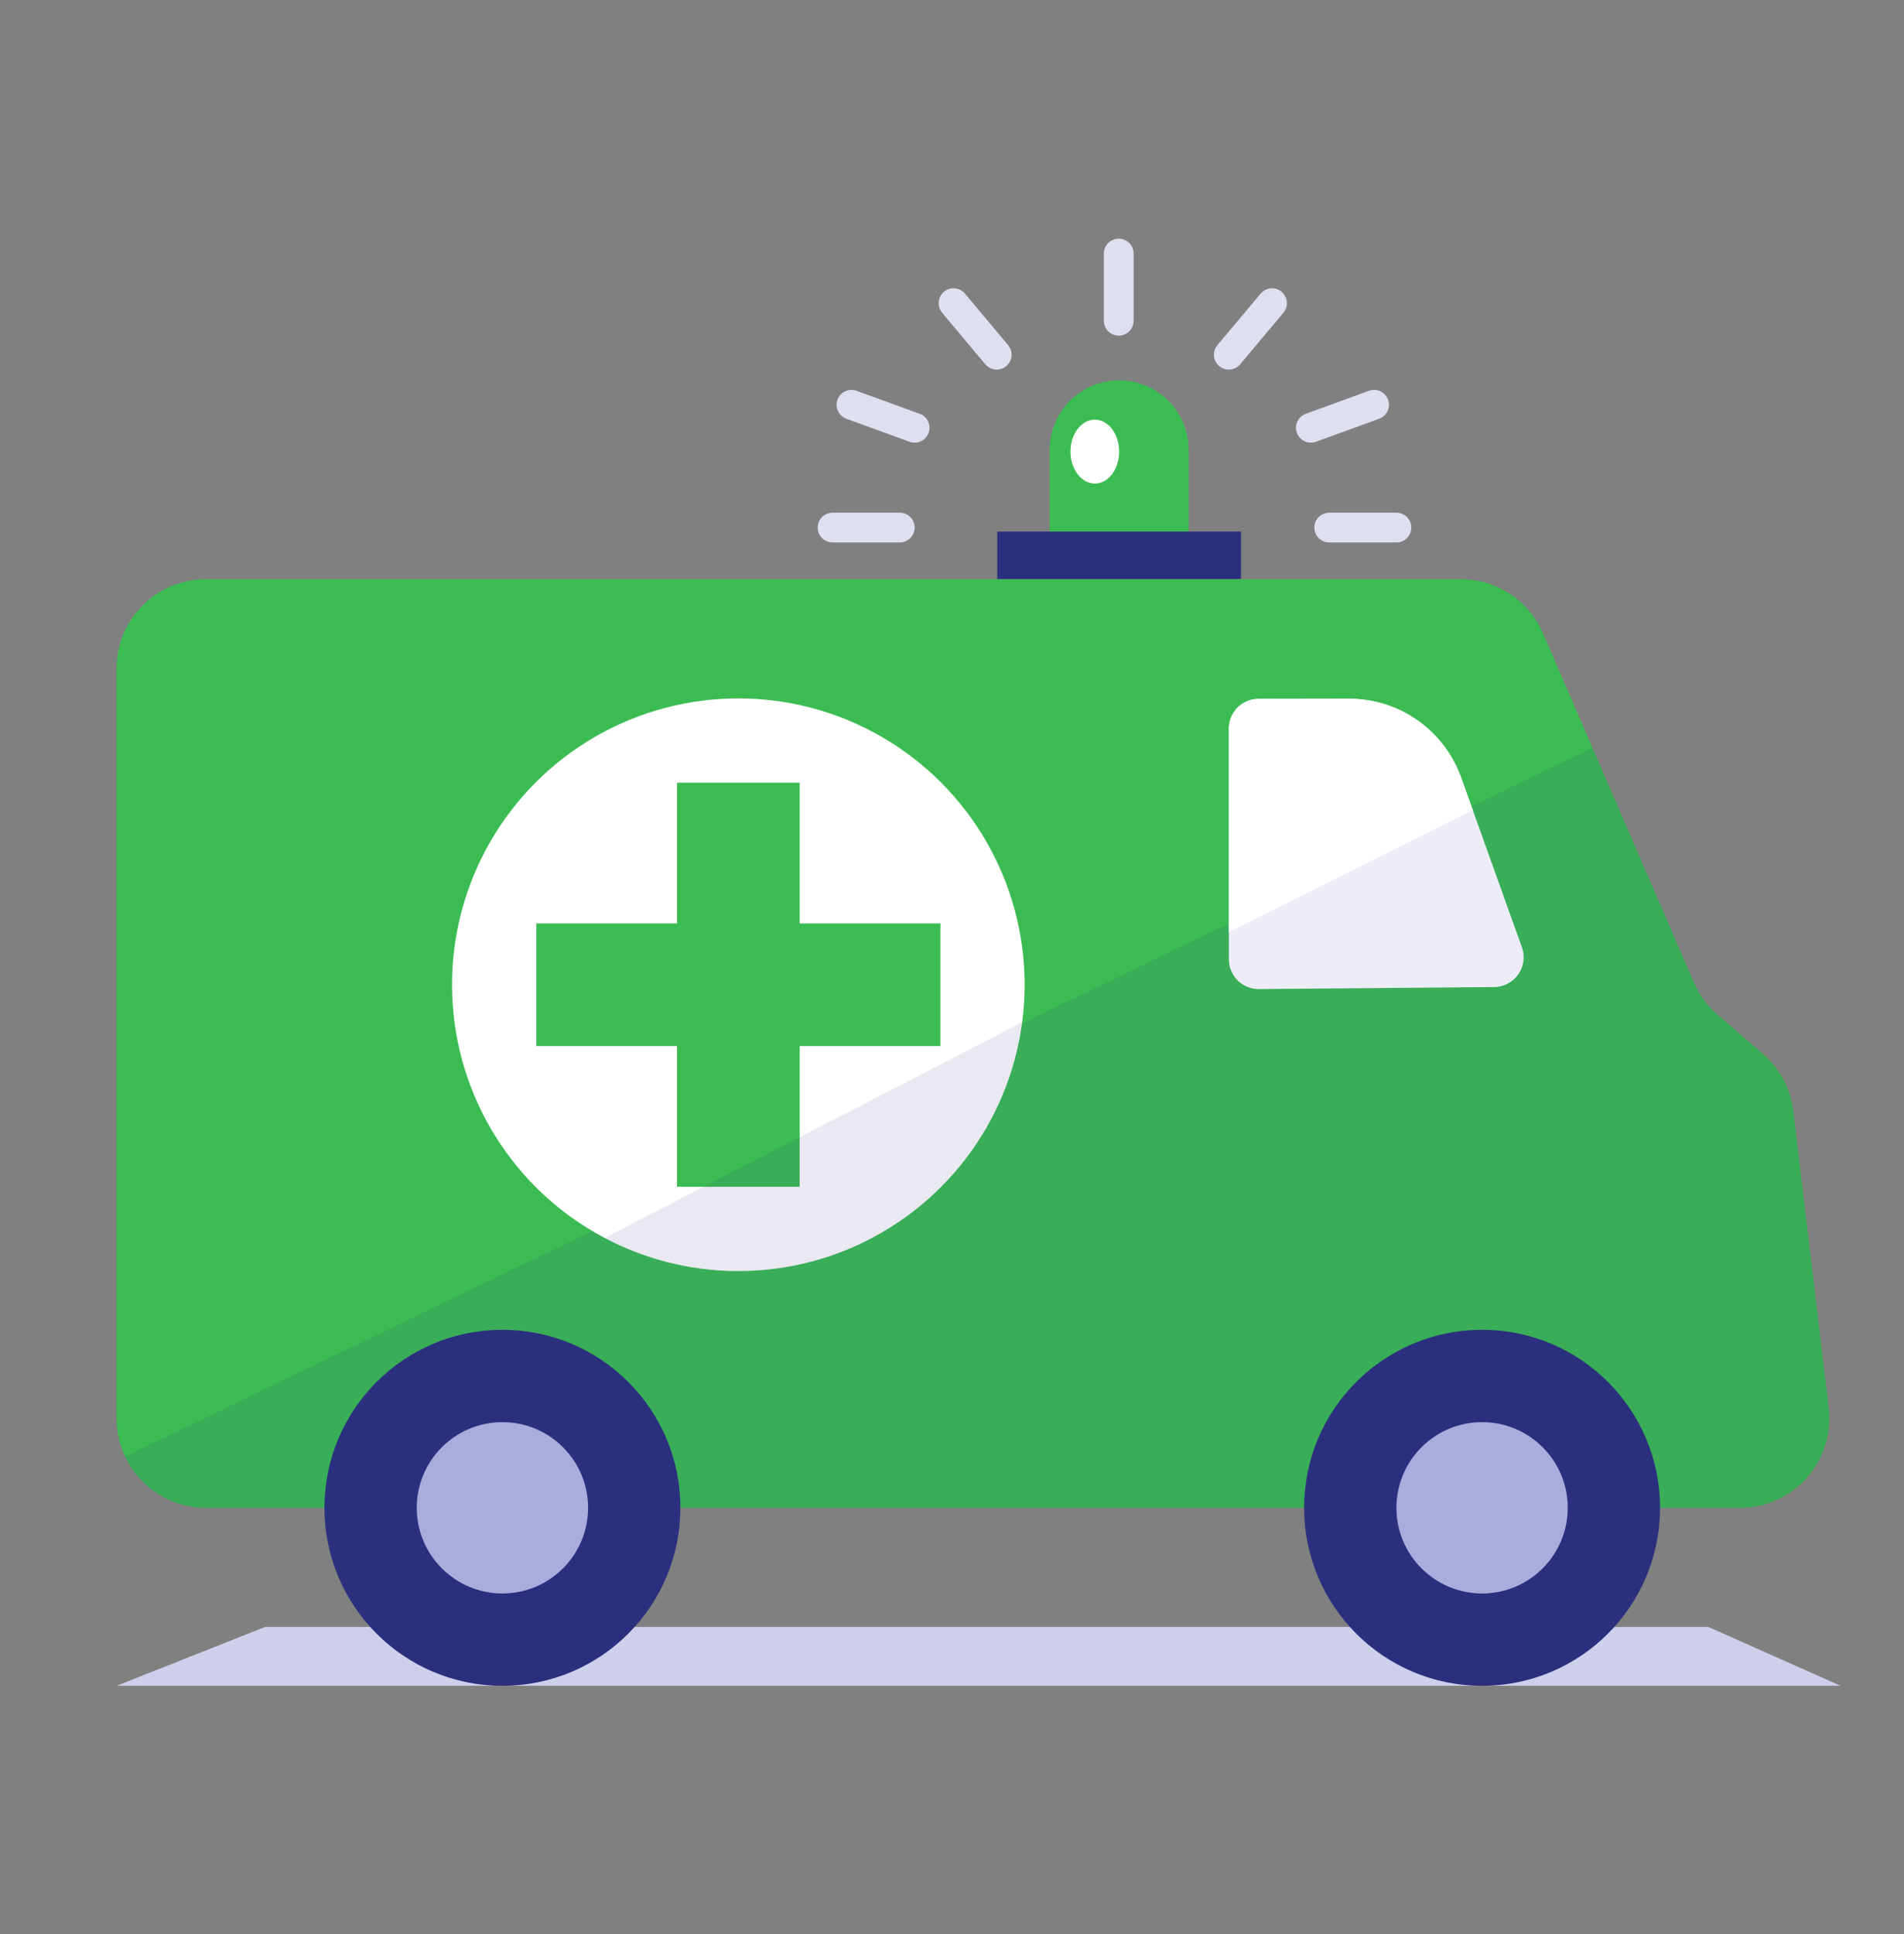 <?xml version="1.0" encoding="UTF-8" standalone="no"?>
<!DOCTYPE svg PUBLIC "-//W3C//DTD SVG 1.1//EN" "http://www.w3.org/Graphics/SVG/1.1/DTD/svg11.dtd">
<svg width="100%" height="100%" viewBox="0 0 64 65" version="1.1" xmlns="http://www.w3.org/2000/svg" xmlns:xlink="http://www.w3.org/1999/xlink" xml:space="preserve" xmlns:serif="http://www.serif.com/" style="fill-rule:evenodd;clip-rule:evenodd;stroke-linecap:round;stroke-miterlimit:1;">
    <rect x="0" y="0" width="64" height="65" fill="#808080" stroke="none"/>
    <rect id="Ambulance" x="0" y="0.709" width="64" height="64" style="fill:none;"/>
    <path d="M57.421,54.678L8.913,54.678L3.919,56.657L61.869,56.657L57.421,54.678Z" style="fill:#cecfeb;"/>
    <g>
        <path d="M39.955,15.119C39.955,14.5 39.709,13.906 39.271,13.467C38.833,13.029 38.239,12.783 37.619,12.783C37.619,12.783 37.618,12.783 37.618,12.783C36.999,12.783 36.404,13.029 35.966,13.467C35.528,13.906 35.282,14.5 35.282,15.119C35.282,16.663 35.282,18.402 35.282,18.402L39.955,18.402C39.955,18.402 39.955,16.663 39.955,15.119Z" style="fill:#3bbc53;"/>
        <rect x="33.523" y="17.865" width="8.192" height="1.601" style="fill:#2b307e;"/>
        <path d="M37.605,10.781L37.605,8.521" style="fill:none;stroke:#dfdff2;stroke-width:1px;"/>
        <path d="M44.679,17.731L46.939,17.731" style="fill:none;stroke:#dfdff2;stroke-width:1px;"/>
        <path d="M46.187,13.604L44.063,14.377" style="fill:none;stroke:#dfdff2;stroke-width:1px;"/>
        <path d="M28.621,13.604L30.744,14.377" style="fill:none;stroke:#dfdff2;stroke-width:1px;"/>
        <path d="M42.757,10.189L41.304,11.921" style="fill:none;stroke:#dfdff2;stroke-width:1px;"/>
        <path d="M32.051,10.189L33.503,11.921" style="fill:none;stroke:#dfdff2;stroke-width:1px;"/>
        <path d="M27.986,17.731L30.246,17.731" style="fill:none;stroke:#dfdff2;stroke-width:1px;"/>
        <ellipse cx="36.801" cy="15.178" rx="0.818" ry="1.074" style="fill:#fff;"/>
    </g>
    <path d="M58.49,50.675C59.348,50.675 60.164,50.308 60.733,49.667C61.303,49.025 61.571,48.171 61.469,47.32C61.087,44.117 60.534,39.474 60.279,37.337C60.191,36.594 59.828,35.911 59.261,35.422C58.762,34.99 58.153,34.464 57.729,34.098C57.387,33.802 57.116,33.433 56.937,33.018C56.053,30.973 53.243,24.472 51.861,21.276C51.386,20.177 50.304,19.466 49.107,19.466C41.739,19.466 15.79,19.466 6.919,19.466C6.123,19.466 5.36,19.782 4.797,20.344C4.235,20.907 3.919,21.67 3.919,22.466C3.919,28.429 3.919,41.711 3.919,47.675C3.919,48.471 4.235,49.234 4.797,49.796C5.36,50.359 6.123,50.675 6.919,50.675C16.772,50.675 48.107,50.675 58.49,50.675Z" style="fill:#3bbc53;"/>
    <clipPath id="_clip1">
        <path d="M58.49,50.675C59.348,50.675 60.164,50.308 60.733,49.667C61.303,49.025 61.571,48.171 61.469,47.32C61.087,44.117 60.534,39.474 60.279,37.337C60.191,36.594 59.828,35.911 59.261,35.422C58.762,34.99 58.153,34.464 57.729,34.098C57.387,33.802 57.116,33.433 56.937,33.018C56.053,30.973 53.243,24.472 51.861,21.276C51.386,20.177 50.304,19.466 49.107,19.466C41.739,19.466 15.79,19.466 6.919,19.466C6.123,19.466 5.36,19.782 4.797,20.344C4.235,20.907 3.919,21.67 3.919,22.466C3.919,28.429 3.919,41.711 3.919,47.675C3.919,48.471 4.235,49.234 4.797,49.796C5.36,50.359 6.123,50.675 6.919,50.675C16.772,50.675 48.107,50.675 58.49,50.675Z"/>
    </clipPath>
    <g clip-path="url(#_clip1)">
        <path d="M61.869,21.108L0.638,50.675L0.638,57.245L61.869,57.245L61.869,21.108Z" style="fill:#2b307e;fill-opacity:0.102;"/>
    </g>
    <circle cx="16.888" cy="50.675" r="5.982" style="fill:#2b307e;"/>
    <circle cx="49.818" cy="50.675" r="5.982" style="fill:#2b307e;"/>
    <circle cx="16.888" cy="50.675" r="2.879" style="fill:#aaacdd;"/>
    <circle cx="49.818" cy="50.675" r="2.879" style="fill:#aaacdd;"/>
    <path d="M49.114,26.133C48.543,24.54 47.032,23.478 45.34,23.482C44.263,23.484 43.103,23.486 42.304,23.487C41.753,23.488 41.306,23.936 41.306,24.487C41.306,26.356 41.306,30.364 41.306,32.241C41.306,32.508 41.413,32.764 41.602,32.951C41.791,33.139 42.048,33.244 42.315,33.241C44.166,33.225 48.11,33.192 50.224,33.174C50.547,33.171 50.85,33.011 51.035,32.746C51.221,32.48 51.266,32.141 51.157,31.836C50.633,30.374 49.777,27.984 49.114,26.133Z" style="fill:#ededf8;"/>
    <clipPath id="_clip2">
        <path d="M49.114,26.133C48.543,24.54 47.032,23.478 45.34,23.482C44.263,23.484 43.103,23.486 42.304,23.487C41.753,23.488 41.306,23.936 41.306,24.487C41.306,26.356 41.306,30.364 41.306,32.241C41.306,32.508 41.413,32.764 41.602,32.951C41.791,33.139 42.048,33.244 42.315,33.241C44.166,33.225 48.11,33.192 50.224,33.174C50.547,33.171 50.85,33.011 51.035,32.746C51.221,32.48 51.266,32.141 51.157,31.836C50.633,30.374 49.777,27.984 49.114,26.133Z"/>
    </clipPath>
    <g clip-path="url(#_clip2)">
        <path d="M37.474,33.25L51.631,26.165L49.166,21.966L37.381,21.859L37.474,33.25Z" style="fill:#fff;"/>
    </g>
    <circle cx="24.818" cy="33.095" r="9.624" style="fill:#fff;"/>
    <clipPath id="_clip3">
        <circle cx="24.818" cy="33.095" r="9.624"/>
    </clipPath>
    <g clip-path="url(#_clip3)">
        <rect x="22.758" y="26.304" width="4.121" height="13.583" style="fill:#3bbc53;"/>
        <path d="M31.61,35.156L31.61,31.035L18.027,31.035L18.027,35.156L31.61,35.156Z" style="fill:#3bbc53;"/>
        <path d="M52.135,25.179L4.21,49.926L4.21,55.425L52.135,55.425L52.135,25.179Z" style="fill:#2b307e;fill-opacity:0.102;"/>
    </g>
</svg>
